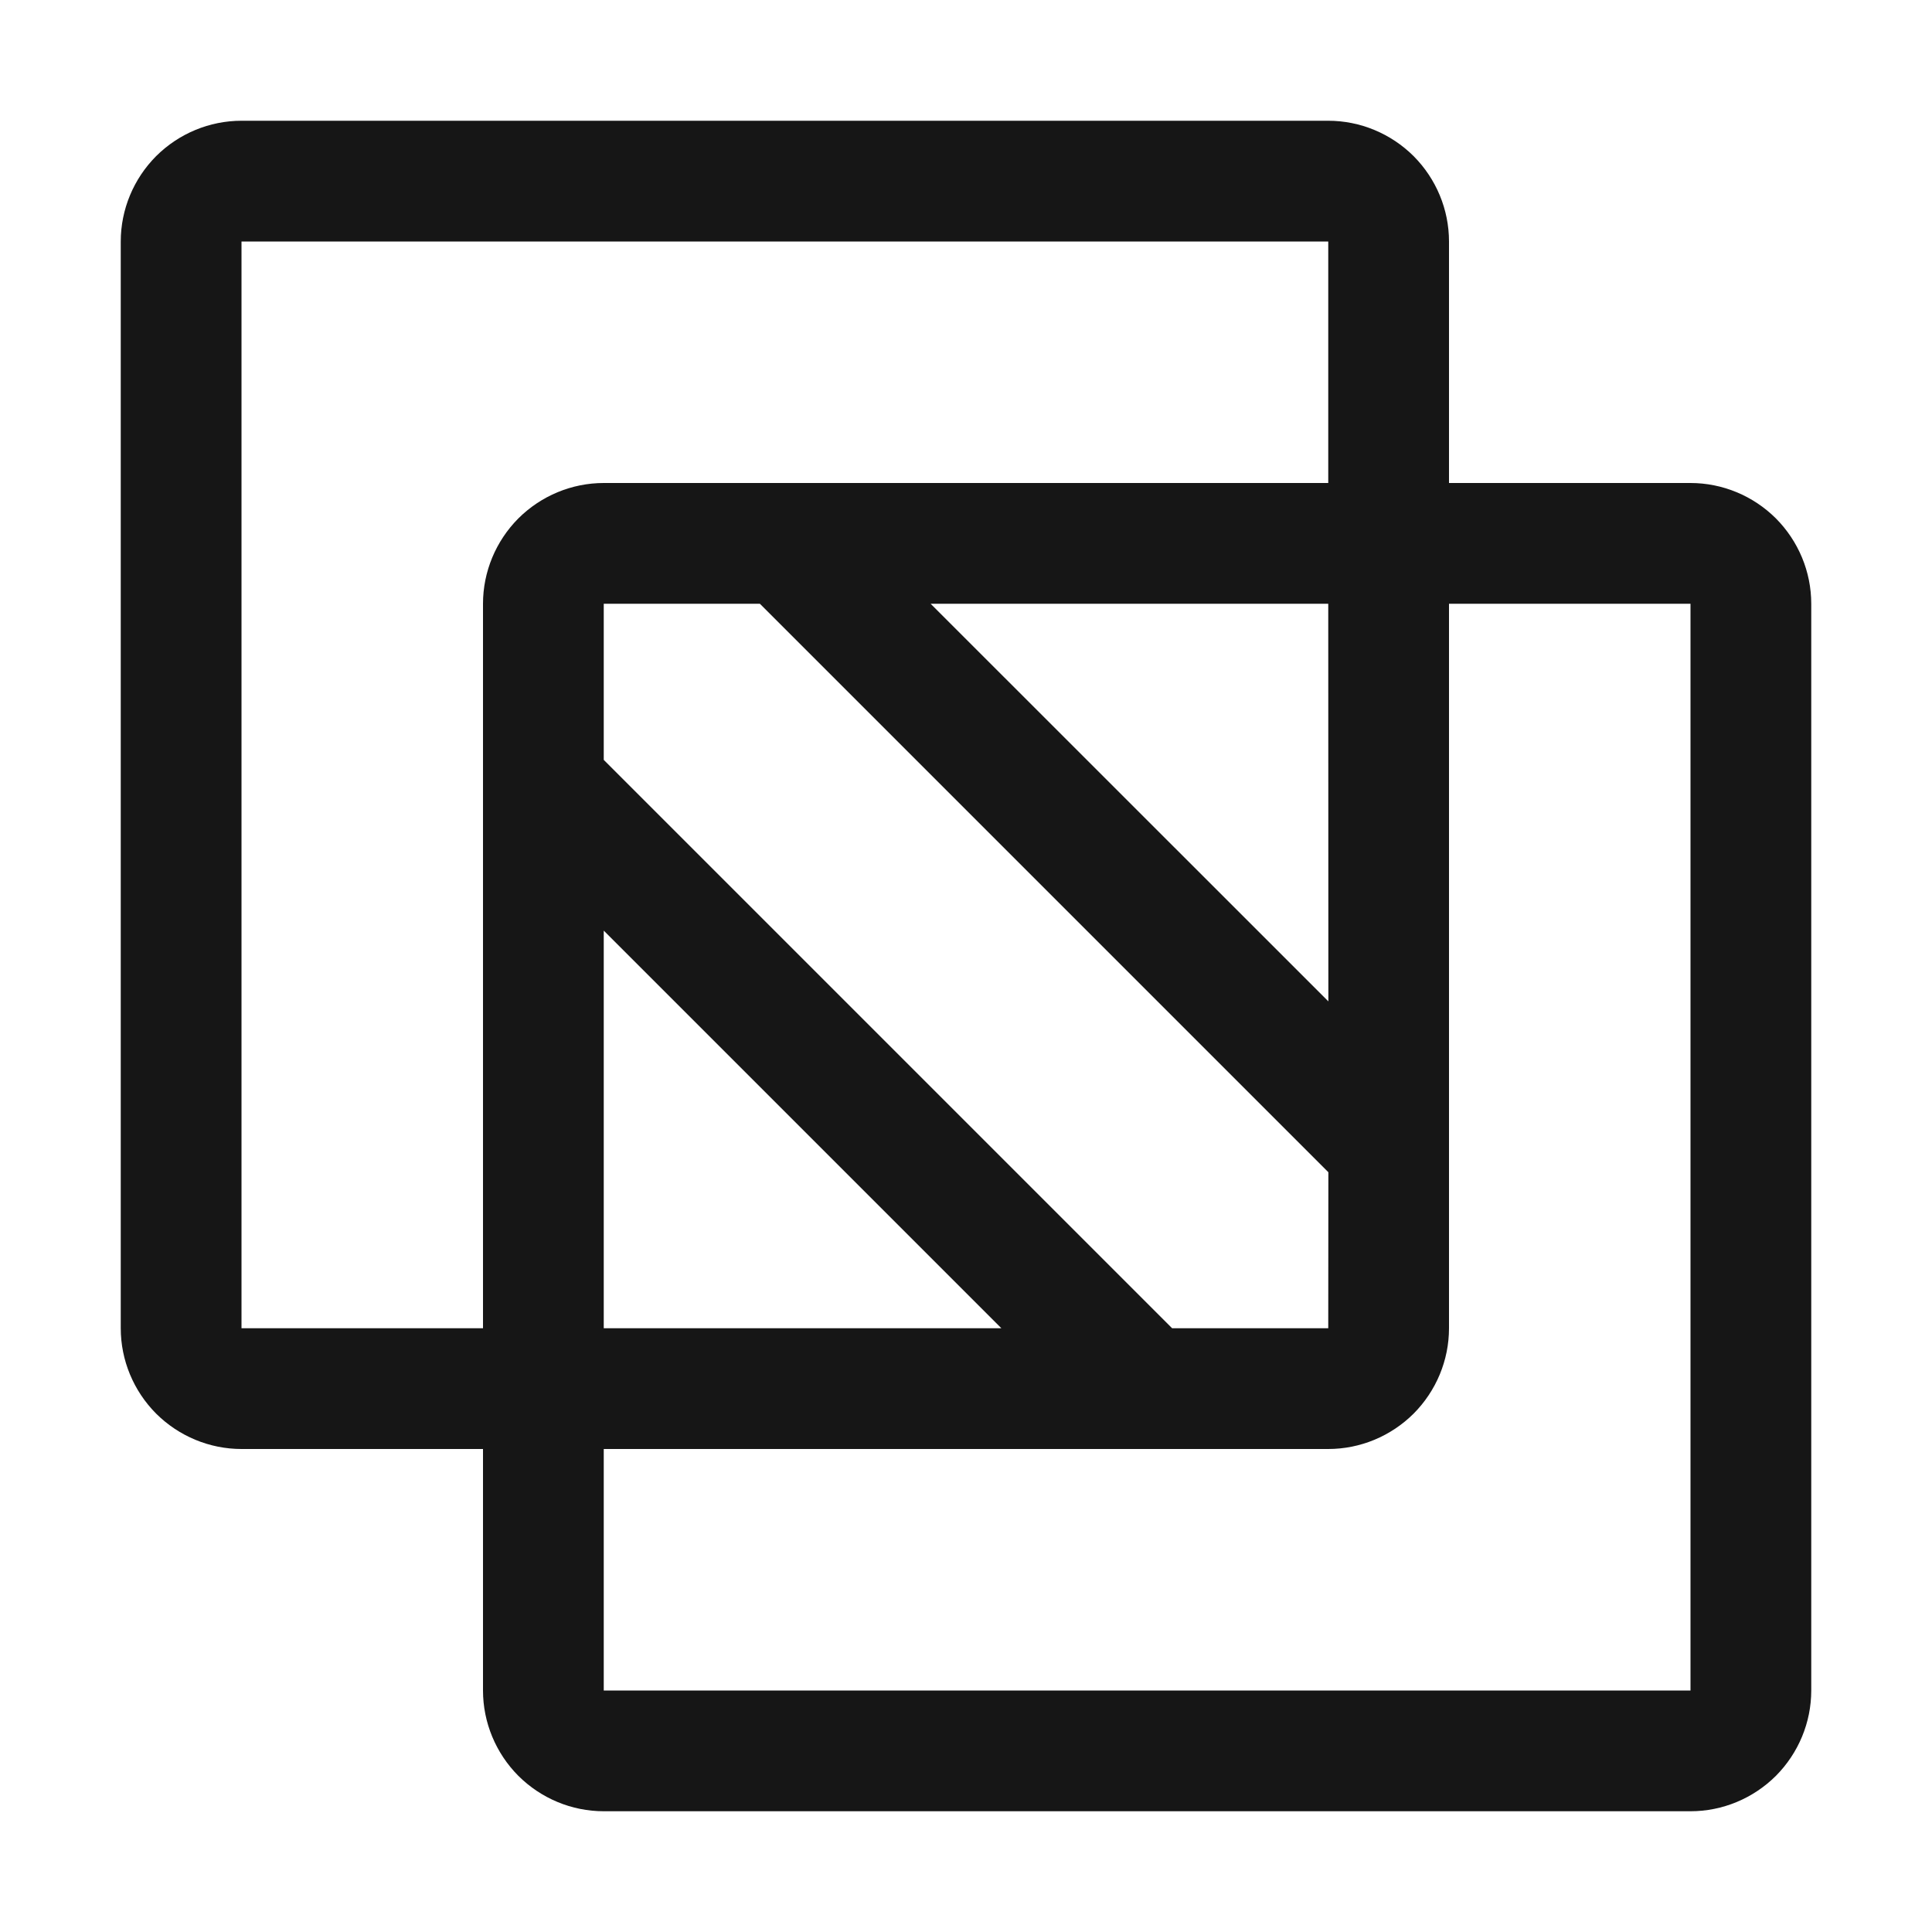 <svg width="16" height="16" viewBox="0 0 16 16" fill="none" xmlns="http://www.w3.org/2000/svg">
<path d="M14 4H12V2C12 1.735 11.894 1.481 11.707 1.293C11.519 1.106 11.265 1 11 1H2C1.735 1 1.481 1.106 1.293 1.293C1.106 1.481 1 1.735 1 2V11C1 11.265 1.106 11.519 1.293 11.707C1.481 11.894 1.735 12 2 12H4V14C4 14.265 4.106 14.519 4.293 14.707C4.481 14.894 4.735 15 5 15H14C14.265 15 14.519 14.894 14.707 14.707C14.894 14.519 15 14.265 15 14V5C15 4.735 14.894 4.481 14.707 4.293C14.519 4.106 14.265 4 14 4ZM2 11V2H11V4H5C4.735 4 4.481 4.106 4.293 4.293C4.106 4.481 4 4.735 4 5V11H2ZM11 11H9.707L5 6.293V5H6.293L11.001 9.708L11 11ZM5 7.707L8.293 11H5V7.707ZM11.001 8.293L7.707 5H11L11.001 8.293ZM5 14V12H11C11.265 12 11.519 11.894 11.707 11.707C11.894 11.519 12 11.265 12 11V5H14V14H5Z" fill="#161616"/>
</svg>
